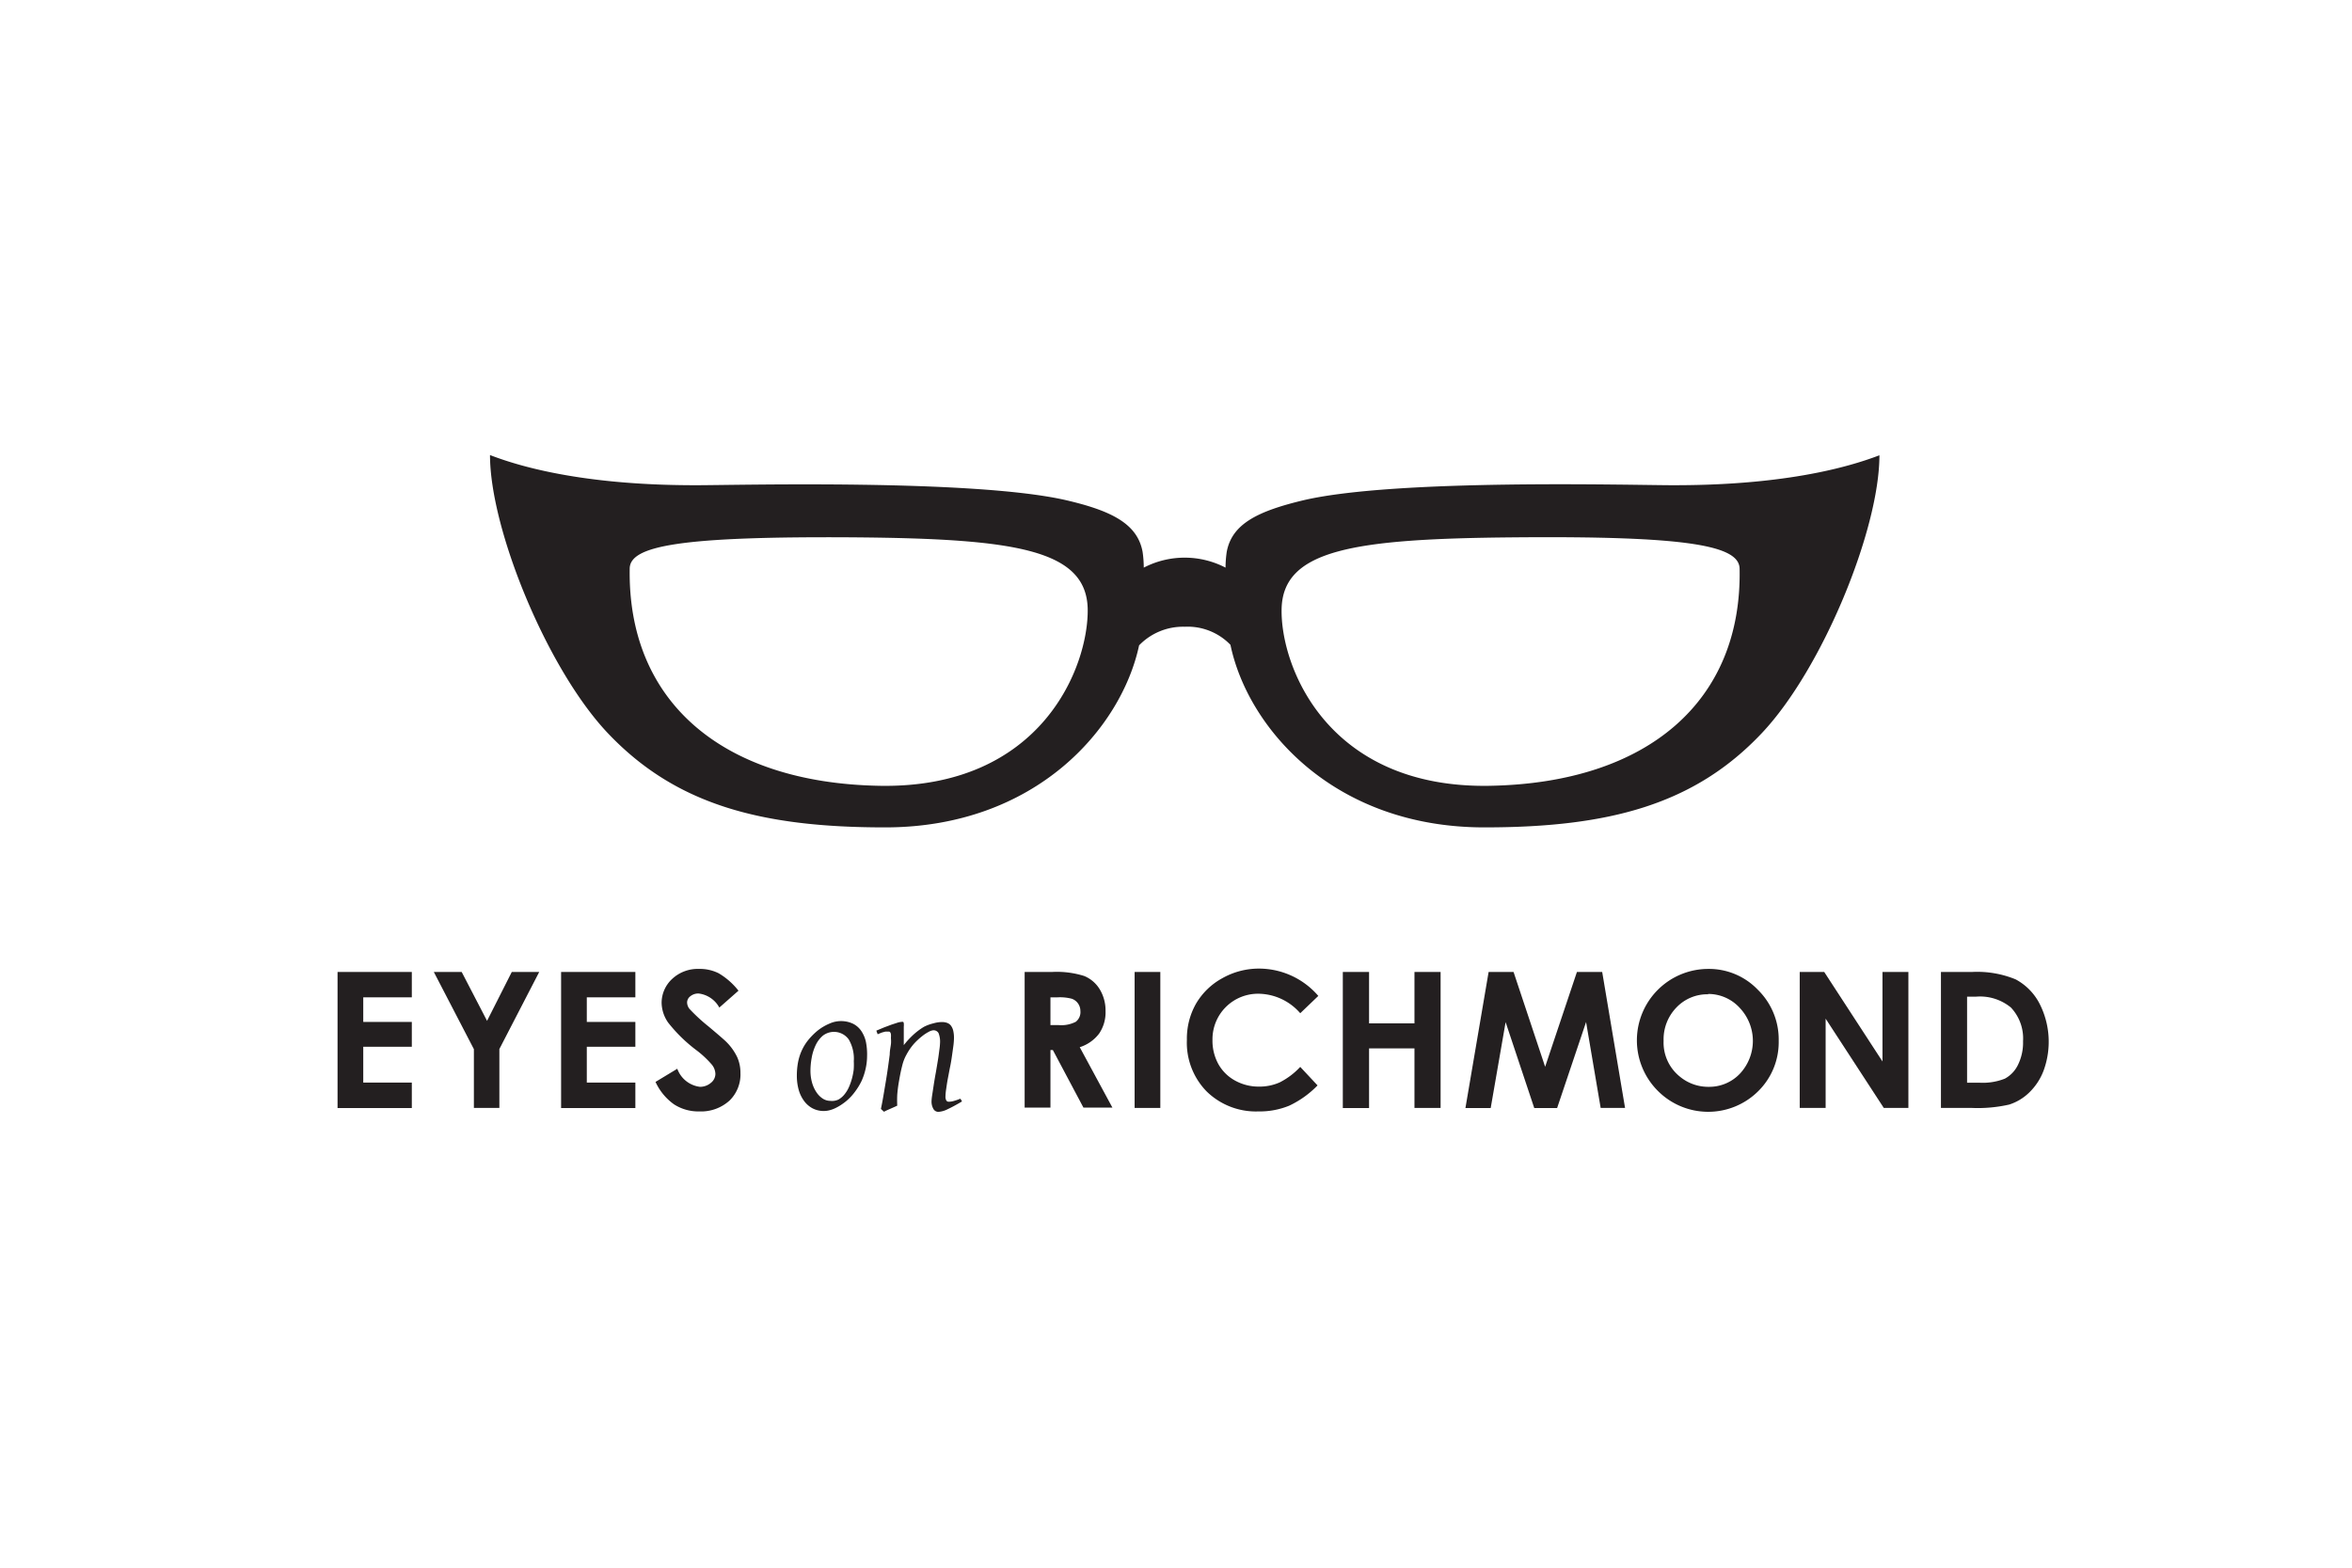 <svg viewBox="0 0 216 144" xmlns="http://www.w3.org/2000/svg"><g fill="#231f20"><path d="m153.62 44.57c-3.72 0-25.32-.61-33.87 1.37-4.2 1-6.61 2.16-7.09 4.75a10.07 10.07 0 0 0 -.11 1.45 8.15 8.15 0 0 0 -7.51 0 10.16 10.16 0 0 0 -.11-1.46c-.48-2.59-2.89-3.78-7.09-4.75-8.54-1.93-30.14-1.36-33.84-1.36-3.08 0-12-.08-19-2.77 0 6.83 5.25 19.63 10.78 25.5 6.22 6.59 14.05 8.7 25.5 8.7 13.83 0 21.7-9.1 23.33-16.72a5.61 5.61 0 0 1 4.19-1.71 5.46 5.46 0 0 1 4.2 1.66c1.59 7.62 9.46 16.77 23.32 16.77 11.45 0 19.3-2.09 25.5-8.68 5.53-5.87 10.78-18.67 10.78-25.5-6.99 2.67-15.9 2.75-18.98 2.75zm-72.87 27.61c-14.51-.27-23.11-7.81-22.92-19.94 0-2.1 4.59-3 20.84-2.88 14.5.13 21.07 1.11 21.22 6.53.11 5.24-4.16 16.57-19.14 16.29zm56.1 0c-15 .28-19.29-11.05-19.15-16.29.15-5.42 6.72-6.4 21.22-6.53 16.25-.15 20.81.78 20.84 2.88.24 12.13-8.4 19.67-22.92 19.94z"/><path d="m31 89.28h6.82v2.33h-4.46v2.26h4.46v2.28h-4.46v3.29h4.46v2.34h-6.82z"/><path d="m39.84 89.28h2.56l2.33 4.49 2.27-4.49h2.52l-3.66 7.08v5.41h-2.34v-5.4z"/><path d="m51.53 89.28h6.82v2.33h-4.46v2.26h4.46v2.28h-4.46v3.29h4.46v2.34h-6.82z"/><path d="m67.82 91-1.76 1.55a2.5 2.5 0 0 0 -1.89-1.29 1.15 1.15 0 0 0 -.77.25.73.73 0 0 0 -.3.56 1 1 0 0 0 .21.59 16 16 0 0 0 1.74 1.61q1.36 1.14 1.65 1.43a5 5 0 0 1 1 1.4 3.49 3.49 0 0 1 .3 1.46 3.34 3.34 0 0 1 -1 2.53 3.88 3.88 0 0 1 -2.77 1 4.13 4.13 0 0 1 -2.33-.65 5.17 5.17 0 0 1 -1.7-2.06l2-1.21a2.54 2.54 0 0 0 2.08 1.66 1.53 1.53 0 0 0 1-.36 1.06 1.06 0 0 0 .42-.82 1.42 1.42 0 0 0 -.32-.85 9.06 9.06 0 0 0 -1.38-1.3 14 14 0 0 1 -2.64-2.57 3.27 3.27 0 0 1 -.6-1.81 3 3 0 0 1 1-2.23 3.44 3.44 0 0 1 2.44-.89 3.85 3.85 0 0 1 1.8.4 6.5 6.5 0 0 1 1.82 1.6z"/><path d="m79.63 97a5.37 5.37 0 0 1 -.13 1.15 5.73 5.73 0 0 1 -.37 1.13 5.89 5.89 0 0 1 -.61 1 4.78 4.78 0 0 1 -.84.89c-.15.12-.3.23-.47.34a4.49 4.49 0 0 1 -.5.28 2.84 2.84 0 0 1 -.52.19 2.08 2.08 0 0 1 -.52.07 2.19 2.19 0 0 1 -1.06-.25 2.33 2.33 0 0 1 -.78-.69 3.18 3.18 0 0 1 -.48-1 4.82 4.82 0 0 1 -.17-1.3 6.64 6.64 0 0 1 .1-1.18 4.88 4.88 0 0 1 .33-1.09 4.58 4.58 0 0 1 .61-1 5.89 5.89 0 0 1 .94-.93 4.67 4.67 0 0 1 1-.58 2.59 2.59 0 0 1 2.17 0 2 2 0 0 1 .76.66 2.9 2.9 0 0 1 .43 1 5.74 5.74 0 0 1 .11 1.31zm-1.22.47a3.48 3.48 0 0 0 -.47-2 1.67 1.67 0 0 0 -2.37-.34 2.63 2.63 0 0 0 -.67.89 4.48 4.48 0 0 0 -.36 1.16 6.67 6.67 0 0 0 -.11 1.17 4 4 0 0 0 .14 1.07 3.09 3.09 0 0 0 .39.88 2.08 2.08 0 0 0 .58.6 1.29 1.29 0 0 0 .72.22 1.39 1.39 0 0 0 .74-.12 1.94 1.94 0 0 0 .55-.47 2.93 2.93 0 0 0 .41-.67 5.27 5.27 0 0 0 .28-.79 5.88 5.88 0 0 0 .16-.81 6.23 6.23 0 0 0 .01-.76z"/><path d="m88.35 101.17q-.77.46-1.31.71a2.2 2.2 0 0 1 -.86.25.52.52 0 0 1 -.46-.27 1.36 1.36 0 0 1 -.17-.73 4.87 4.87 0 0 1 .06-.55q.06-.39.14-.92t.19-1.12c.07-.4.13-.77.19-1.13s.1-.68.14-1a5.33 5.33 0 0 0 .06-.62 2.1 2.1 0 0 0 -.14-.9.52.52 0 0 0 -.51-.25 1.1 1.1 0 0 0 -.39.14 3.76 3.76 0 0 0 -.62.41 6.21 6.21 0 0 0 -.73.68 5.29 5.29 0 0 0 -.69 1 3.88 3.88 0 0 0 -.39 1q-.15.57-.29 1.39a12.42 12.42 0 0 0 -.17 1.3 10.23 10.23 0 0 0 0 1l-.28.13-.34.15-.34.15-.26.13-.28-.26q.12-.56.23-1.21t.22-1.31q.11-.66.2-1.3t.16-1.18c0-.36.08-.68.11-.95s0-.47 0-.6a1.86 1.86 0 0 0 0-.31.46.46 0 0 0 -.06-.17.18.18 0 0 0 -.1-.07h-.14-.22l-.3.08-.4.16-.12-.33.72-.3.67-.25.55-.18a1.41 1.41 0 0 1 .34-.07.38.38 0 0 1 .19 0 .22.22 0 0 1 .05.13 1.28 1.28 0 0 1 0 .29v.49s0 .15 0 .25 0 .22 0 .34 0 .24 0 .36 0 .27 0 .27a8 8 0 0 1 .93-1 6 6 0 0 1 .92-.68 3.83 3.83 0 0 1 .87-.32 2.85 2.85 0 0 1 .8-.12 1.37 1.37 0 0 1 .47.08.76.76 0 0 1 .34.25 1.24 1.24 0 0 1 .21.46 2.86 2.86 0 0 1 .07.69 6.1 6.1 0 0 1 -.06.74q-.06.44-.14 1t-.19 1.06q-.1.54-.19 1c-.06.33-.1.63-.14.9a5 5 0 0 0 -.06.64.71.71 0 0 0 .08.39.26.26 0 0 0 .23.11 1.75 1.75 0 0 0 .45-.07 5.24 5.24 0 0 0 .61-.21z"/><path d="m94.1 89.28h2.52a8.34 8.34 0 0 1 2.95.37 3 3 0 0 1 1.43 1.23 3.76 3.76 0 0 1 .53 2 3.46 3.46 0 0 1 -.59 2.06 3.58 3.58 0 0 1 -1.78 1.25l3 5.55h-2.66l-2.81-5.29h-.22v5.29h-2.37zm2.38 4.88h.75a2.91 2.91 0 0 0 1.56-.3 1.12 1.12 0 0 0 .43-1 1.2 1.2 0 0 0 -.22-.69 1.17 1.17 0 0 0 -.57-.43 4.29 4.29 0 0 0 -1.3-.13h-.66v2.56z"/><path d="m104.2 89.28h2.36v12.49h-2.36z"/><path d="m121.07 91.48-1.66 1.59a5.15 5.15 0 0 0 -3.82-1.79 4.18 4.18 0 0 0 -4.24 4.24 4.46 4.46 0 0 0 .54 2.22 3.9 3.9 0 0 0 1.54 1.52 4.47 4.47 0 0 0 2.21.55 4.54 4.54 0 0 0 1.89-.39 6.75 6.75 0 0 0 1.88-1.42l1.59 1.7a8.87 8.87 0 0 1 -2.62 1.87 7.15 7.15 0 0 1 -2.81.52 6.47 6.47 0 0 1 -4.77-1.85 6.4 6.4 0 0 1 -1.8-4.73 6.49 6.49 0 0 1 .84-3.32 6.29 6.29 0 0 1 2.42-2.34 6.83 6.83 0 0 1 3.39-.88 7.2 7.2 0 0 1 5.42 2.51z"/><path d="m123.32 89.28h2.41v4.72h4.17v-4.72h2.4v12.49h-2.4v-5.47h-4.17v5.48h-2.41z"/><path d="m136.71 89.28h2.29l2.9 8.71 2.92-8.71h2.32l2.1 12.49h-2.24l-1.34-7.89-2.66 7.9h-2.1l-2.63-7.89-1.37 7.89h-2.32z"/><path d="m156.88 89a6.21 6.21 0 0 1 4.56 1.92 6.39 6.39 0 0 1 1.91 4.68 6.32 6.32 0 0 1 -1.88 4.63 6.52 6.52 0 0 1 -9.24-.05 6.56 6.56 0 0 1 4.65-11.18zm0 2.33a3.92 3.92 0 0 0 -2.92 1.21 4.2 4.2 0 0 0 -1.18 3.07 4 4 0 0 0 1.49 3.28 4.07 4.07 0 0 0 2.65.94 3.87 3.87 0 0 0 2.88-1.22 4.41 4.41 0 0 0 0-6 3.91 3.91 0 0 0 -2.95-1.31z"/><path d="m165.25 89.28h2.28l5.35 8.22v-8.22h2.38v12.49h-2.26l-5.34-8.2v8.2h-2.38v-12.49z"/><path d="m178.29 89.28h2.82a9.27 9.27 0 0 1 4 .68 5.27 5.27 0 0 1 2.18 2.2 7.7 7.7 0 0 1 .38 6.2 5.51 5.51 0 0 1 -1.32 2 4.68 4.68 0 0 1 -1.83 1.1 13 13 0 0 1 -3.41.31h-2.86v-12.49zm2.36 2.29v7.88h1.1a5.53 5.53 0 0 0 2.37-.37 2.84 2.84 0 0 0 1.2-1.26 4.61 4.61 0 0 0 .47-2.18 4.14 4.14 0 0 0 -1.11-3.09 4.46 4.46 0 0 0 -3.22-1h-.81z"/></g></svg>